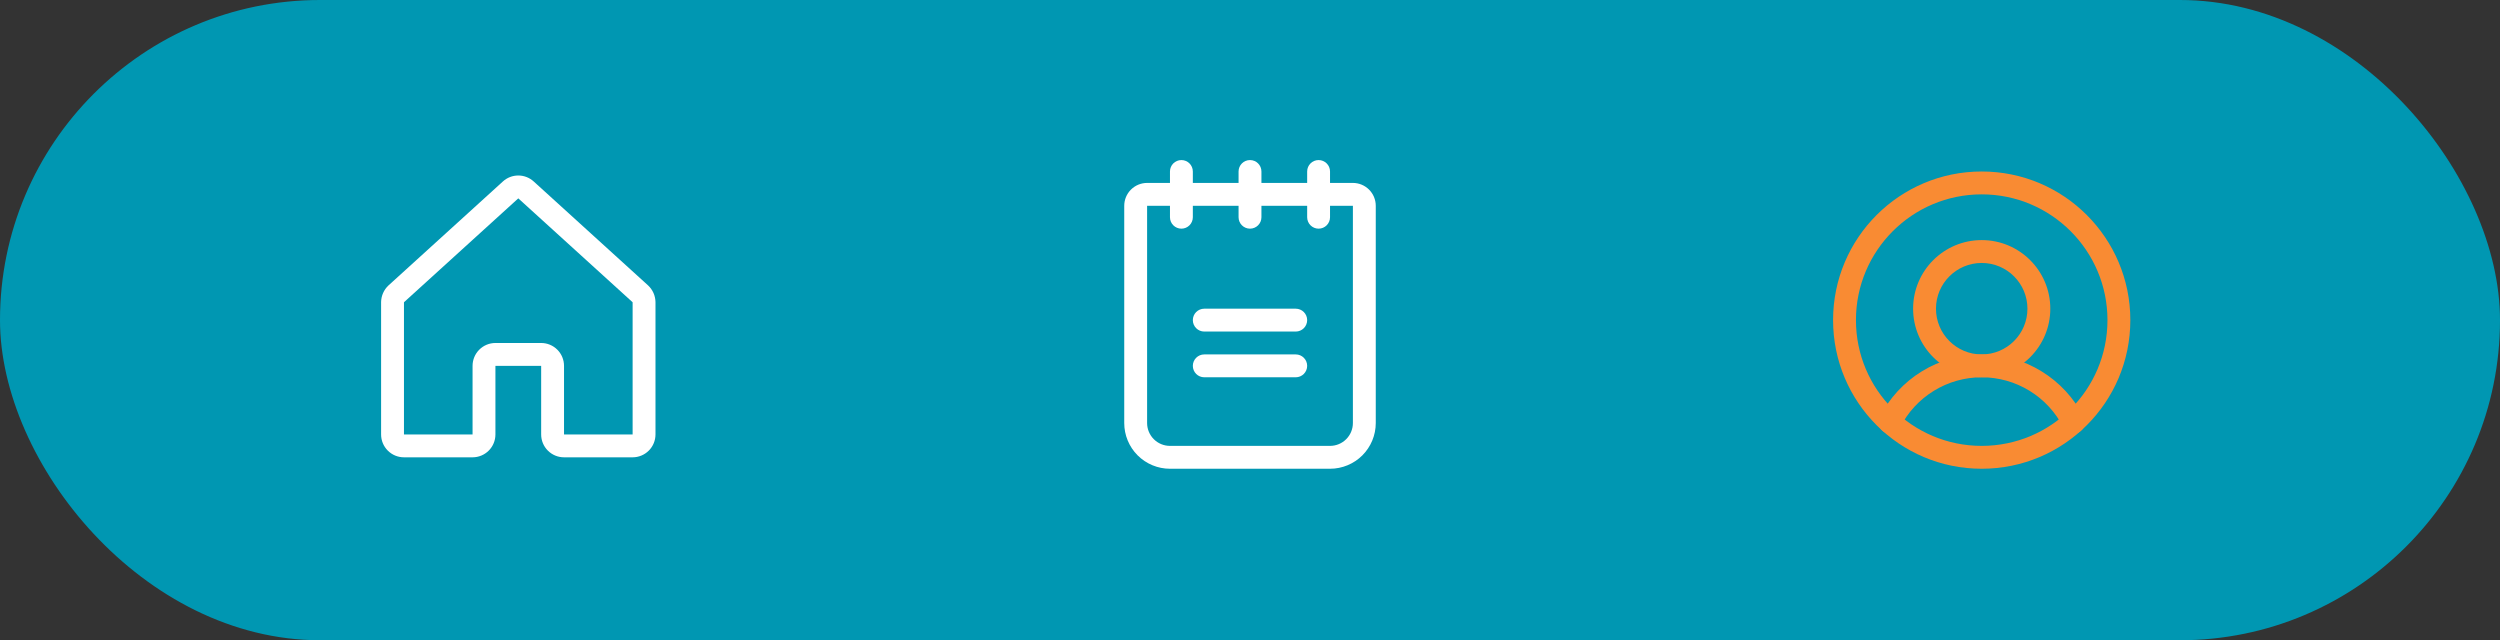 <svg width="328" height="84" viewBox="0 0 328 84" fill="none" xmlns="http://www.w3.org/2000/svg">
<rect x="0" y="0" width="328" height="84" fill="#333333" stroke="none"/>
<rect width="328" height="84" rx="42" fill="#0097B2"/>
<path fill-rule="evenodd" clip-rule="evenodd" d="M65.977 23.81C66.53 23.305 67.251 23.025 68 23.025C68.749 23.025 69.47 23.305 70.023 23.81L70.025 23.812L85.021 37.44L85.042 37.459C85.339 37.739 85.576 38.076 85.741 38.449C85.905 38.822 85.993 39.224 86 39.632L86 39.656V57C86 57.796 85.684 58.559 85.121 59.121C84.559 59.684 83.796 60 83 60H74C73.204 60 72.441 59.684 71.879 59.121C71.316 58.559 71 57.796 71 57V48H65V57C65 57.796 64.684 58.559 64.121 59.121C63.559 59.684 62.796 60 62 60H53C52.204 60 51.441 59.684 50.879 59.121C50.316 58.559 50 57.796 50 57V39.656L50 39.632C50.007 39.224 50.095 38.822 50.259 38.449C50.424 38.076 50.661 37.739 50.958 37.459L50.979 37.44L65.975 23.812L65.977 23.81ZM53.014 39.644L67.996 26.029L68 26.025L68.004 26.029L82.986 39.644C82.99 39.648 82.993 39.653 82.995 39.659C82.998 39.664 82.999 39.67 83 39.677V57H74V48C74 47.204 73.684 46.441 73.121 45.879C72.559 45.316 71.796 45 71 45H65C64.204 45 63.441 45.316 62.879 45.879C62.316 46.441 62 47.204 62 48V57H53V39.677C53.001 39.67 53.002 39.664 53.005 39.659C53.007 39.653 53.01 39.648 53.014 39.644Z" fill="white"/>
<path fill-rule="evenodd" clip-rule="evenodd" d="M156.5 42C156.5 41.172 157.172 40.5 158 40.5H170C170.828 40.5 171.5 41.172 171.5 42C171.5 42.828 170.828 43.5 170 43.5H158C157.172 43.5 156.5 42.828 156.5 42Z" fill="white"/>
<path fill-rule="evenodd" clip-rule="evenodd" d="M156.5 48C156.5 47.172 157.172 46.5 158 46.5H170C170.828 46.5 171.5 47.172 171.5 48C171.5 48.828 170.828 49.5 170 49.5H158C157.172 49.5 156.5 48.828 156.5 48Z" fill="white"/>
<path fill-rule="evenodd" clip-rule="evenodd" d="M148.379 24.879C148.941 24.316 149.704 24 150.5 24H177.5C178.296 24 179.059 24.316 179.621 24.879C180.184 25.441 180.5 26.204 180.5 27V55.5C180.5 57.091 179.868 58.617 178.743 59.743C177.617 60.868 176.091 61.5 174.5 61.5H153.5C151.909 61.5 150.383 60.868 149.257 59.743C148.132 58.617 147.5 57.091 147.5 55.5V27C147.5 26.204 147.816 25.441 148.379 24.879ZM150.5 27L150.5 55.5C150.5 56.296 150.816 57.059 151.379 57.621C151.941 58.184 152.704 58.5 153.5 58.5H174.5C175.296 58.5 176.059 58.184 176.621 57.621C177.184 57.059 177.5 56.296 177.5 55.5V27L150.5 27Z" fill="white"/>
<path fill-rule="evenodd" clip-rule="evenodd" d="M155 21C155.828 21 156.5 21.672 156.5 22.5V28.5C156.5 29.328 155.828 30 155 30C154.172 30 153.5 29.328 153.5 28.5V22.5C153.5 21.672 154.172 21 155 21Z" fill="white"/>
<path fill-rule="evenodd" clip-rule="evenodd" d="M164 21C164.828 21 165.5 21.672 165.5 22.5V28.5C165.5 29.328 164.828 30 164 30C163.172 30 162.5 29.328 162.5 28.5V22.5C162.5 21.672 163.172 21 164 21Z" fill="white"/>
<path fill-rule="evenodd" clip-rule="evenodd" d="M173 21C173.828 21 174.5 21.672 174.5 22.5V28.5C174.5 29.328 173.828 30 173 30C172.172 30 171.5 29.328 171.5 28.5V22.5C171.5 21.672 172.172 21 173 21Z" fill="white"/>
<path fill-rule="evenodd" clip-rule="evenodd" d="M260 25.5C250.887 25.5 243.5 32.887 243.5 42C243.5 51.113 250.887 58.5 260 58.5C269.113 58.5 276.5 51.113 276.5 42C276.5 32.887 269.113 25.5 260 25.5ZM240.5 42C240.5 31.23 249.23 22.5 260 22.5C270.77 22.5 279.5 31.23 279.5 42C279.5 52.77 270.77 61.5 260 61.5C249.23 61.5 240.5 52.77 240.5 42Z" fill="#F98B33"/>
<path fill-rule="evenodd" clip-rule="evenodd" d="M260 34.5C256.686 34.5 254 37.186 254 40.5C254 43.814 256.686 46.5 260 46.5C263.314 46.5 266 43.814 266 40.5C266 37.186 263.314 34.5 260 34.5ZM251 40.5C251 35.529 255.029 31.5 260 31.5C264.971 31.5 269 35.529 269 40.5C269 45.471 264.971 49.5 260 49.5C255.029 49.5 251 45.471 251 40.5Z" fill="#F98B33"/>
<path fill-rule="evenodd" clip-rule="evenodd" d="M260 49.499C257.784 49.499 255.611 50.112 253.723 51.272C251.834 52.431 250.303 54.09 249.3 56.066C248.925 56.805 248.022 57.1 247.283 56.725C246.545 56.35 246.25 55.447 246.625 54.708C247.879 52.238 249.792 50.164 252.153 48.715C254.514 47.266 257.23 46.499 260 46.499C262.77 46.499 265.486 47.266 267.847 48.715C270.208 50.164 272.121 52.238 273.375 54.708C273.75 55.447 273.455 56.35 272.717 56.725C271.978 57.1 271.075 56.805 270.7 56.066C269.697 54.09 268.166 52.431 266.277 51.272C264.389 50.112 262.216 49.499 260 49.499Z" fill="#F98B33"/>
</svg>

